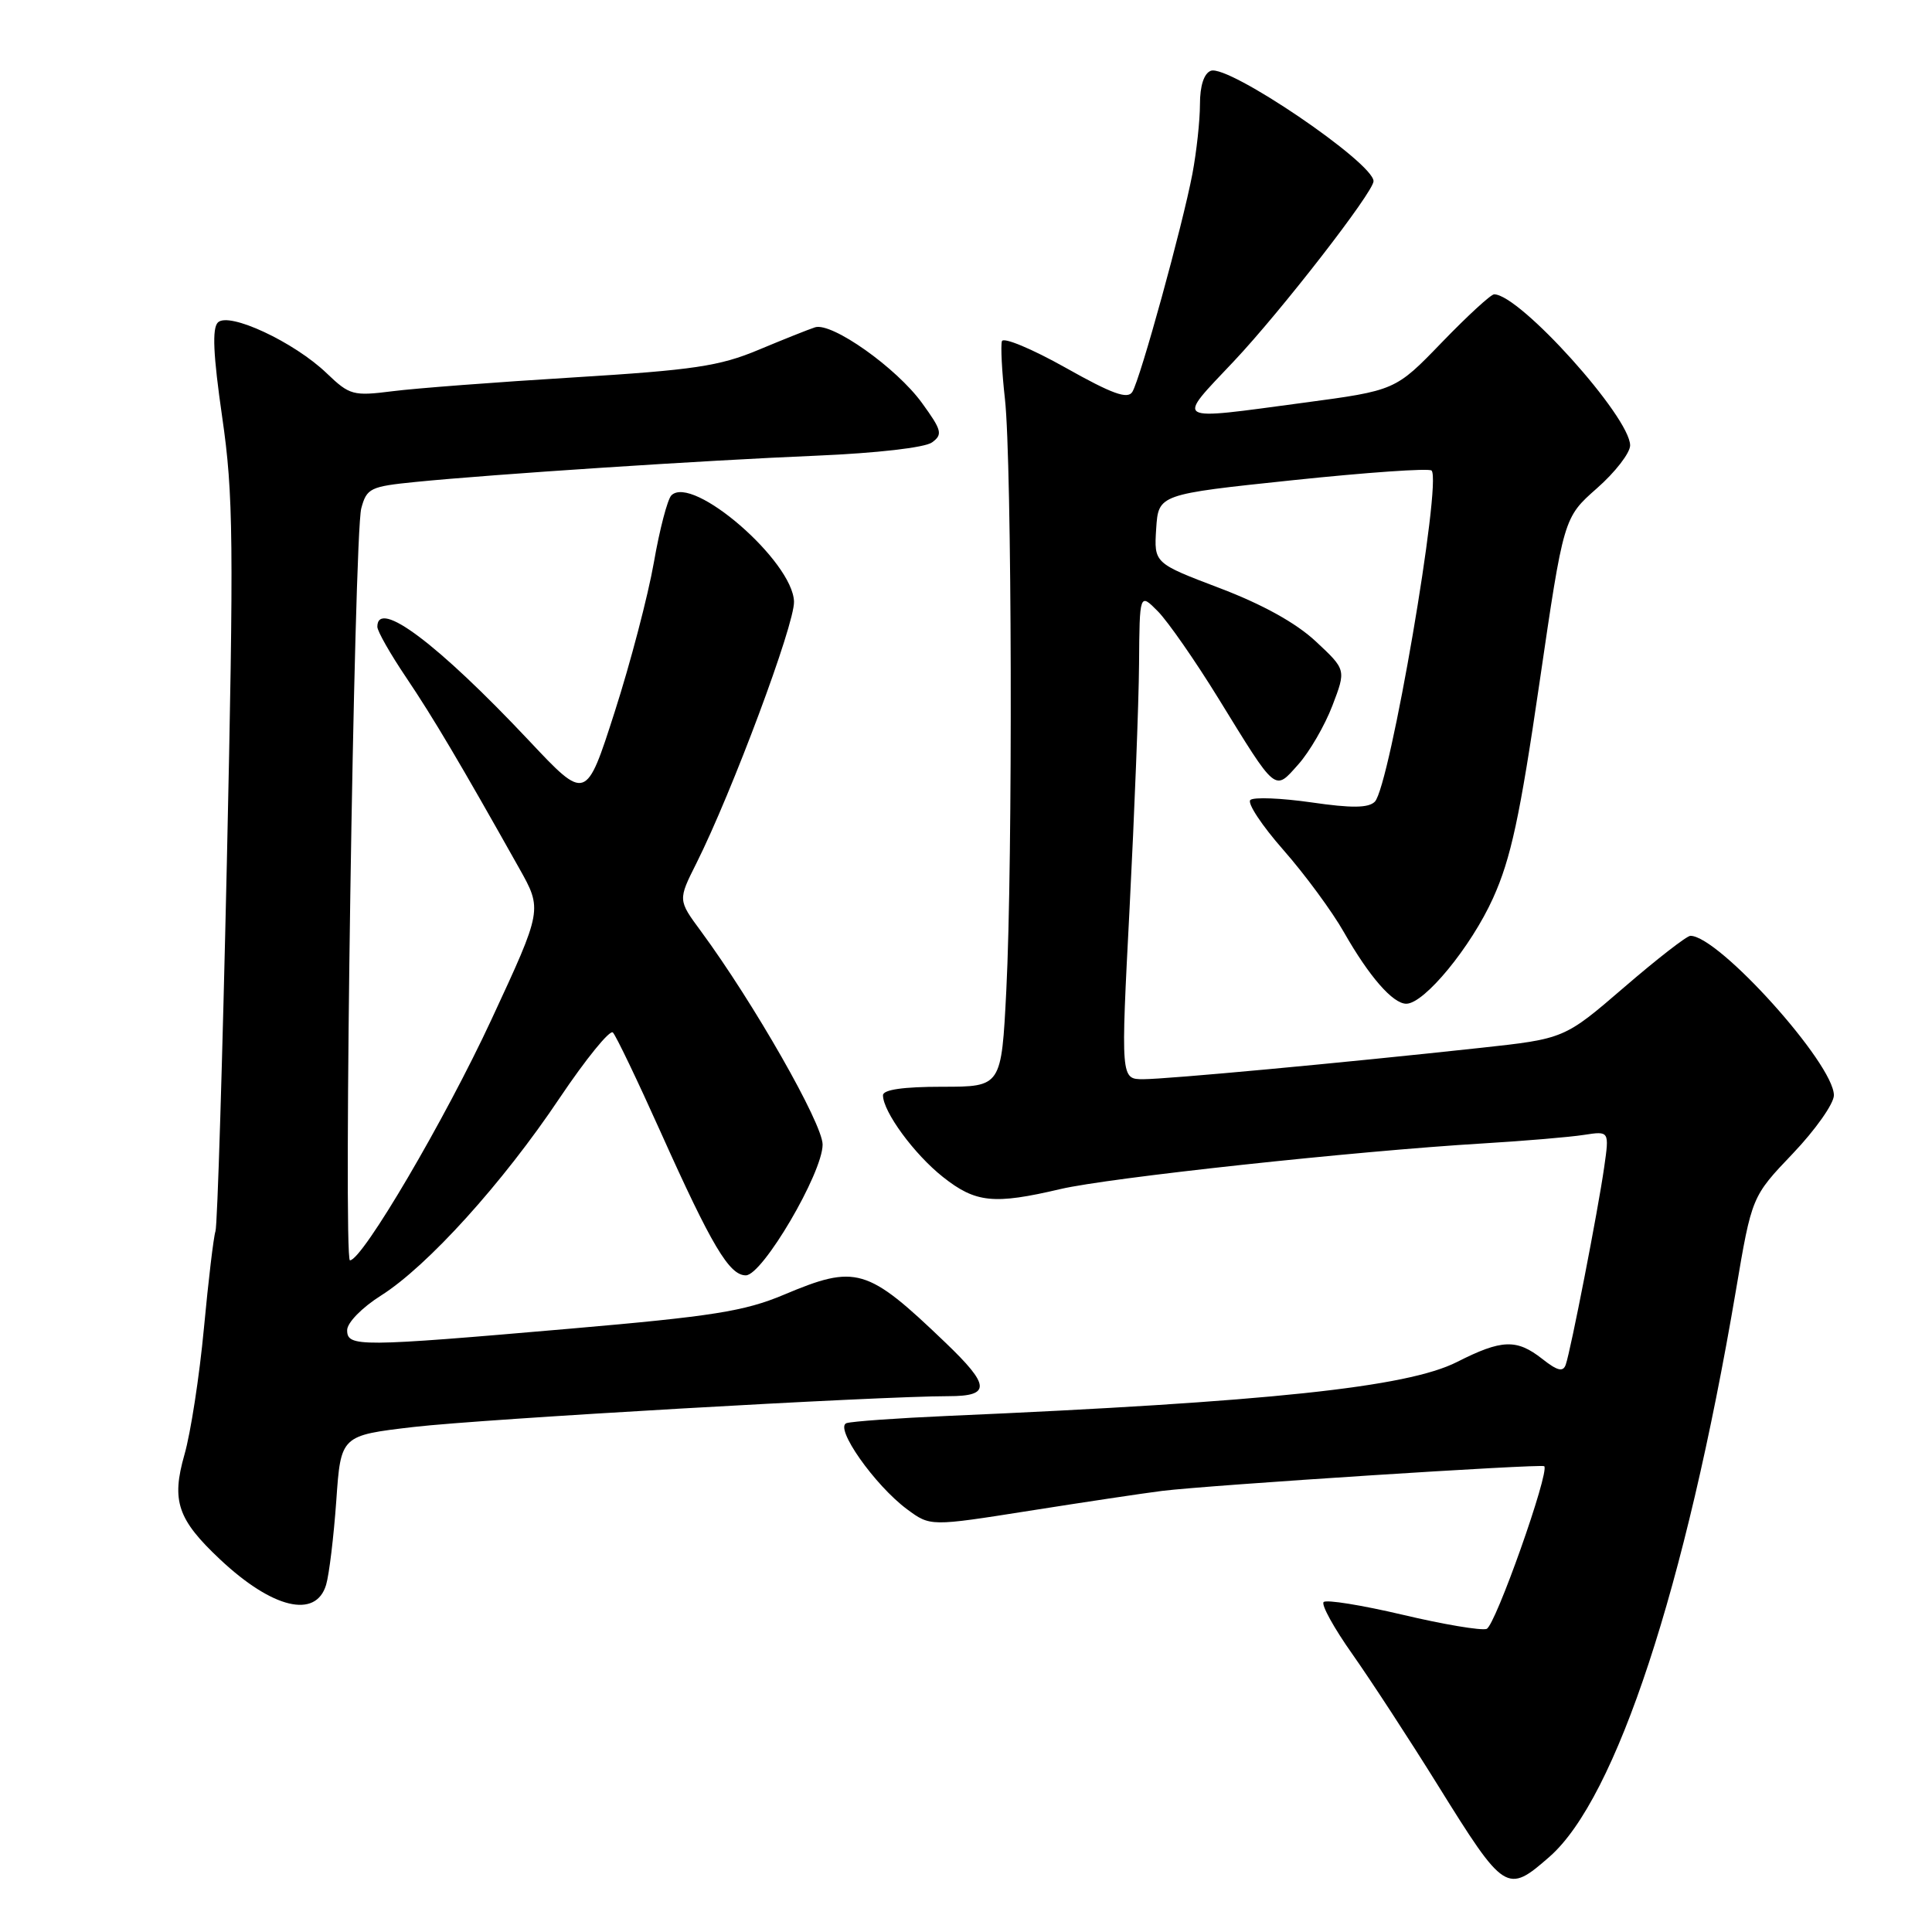 <?xml version="1.0" encoding="UTF-8" standalone="no"?>
<!DOCTYPE svg PUBLIC "-//W3C//DTD SVG 1.1//EN" "http://www.w3.org/Graphics/SVG/1.1/DTD/svg11.dtd" >
<svg xmlns="http://www.w3.org/2000/svg" xmlns:xlink="http://www.w3.org/1999/xlink" version="1.1" viewBox="0 0 256 256">
 <g >
 <path fill="currentColor"
d=" M 205.34 246.01 C 214.14 238.28 223.34 210.34 230.01 171.03 C 232.12 158.55 232.12 158.55 237.56 152.85 C 240.55 149.71 243.00 146.24 243.00 145.13 C 243.00 140.96 227.74 124.00 223.99 124.00 C 223.51 124.00 219.56 127.07 215.21 130.82 C 207.29 137.64 207.29 137.64 196.15 138.85 C 177.48 140.88 154.67 142.99 151.50 143.00 C 148.50 143.00 148.50 143.00 149.68 120.25 C 150.32 107.74 150.89 93.24 150.93 88.02 C 151.00 78.55 151.00 78.55 153.44 81.02 C 154.78 82.39 158.37 87.55 161.42 92.50 C 169.23 105.19 168.84 104.86 172.04 101.28 C 173.52 99.62 175.55 96.12 176.55 93.50 C 178.37 88.74 178.37 88.74 174.35 84.99 C 171.74 82.55 167.30 80.09 161.62 77.93 C 152.91 74.62 152.91 74.62 153.20 70.06 C 153.50 65.50 153.50 65.50 171.29 63.63 C 181.08 62.60 189.36 62.02 189.69 62.35 C 191.09 63.76 184.15 104.25 182.17 106.23 C 181.33 107.07 179.11 107.10 173.76 106.32 C 169.77 105.75 166.13 105.60 165.68 106.00 C 165.23 106.40 167.20 109.38 170.05 112.62 C 172.89 115.85 176.51 120.76 178.08 123.53 C 181.42 129.40 184.56 133.00 186.34 133.00 C 188.73 133.00 194.92 125.47 197.84 119.00 C 200.20 113.78 201.40 108.19 203.98 90.54 C 207.19 68.59 207.19 68.59 211.59 64.71 C 214.02 62.58 216.00 60.01 216.00 59.02 C 216.00 55.26 201.37 39.00 197.98 39.00 C 197.55 39.00 194.43 41.87 191.05 45.37 C 184.90 51.74 184.90 51.74 172.70 53.37 C 155.23 55.71 155.78 56.04 163.49 47.87 C 169.76 41.22 182.00 25.44 182.00 24.01 C 182.00 21.56 162.75 8.50 160.44 9.38 C 159.53 9.73 159.00 11.36 159.00 13.83 C 159.00 15.97 158.55 20.11 158.00 23.03 C 156.70 29.88 151.10 50.22 150.04 51.93 C 149.42 52.94 147.37 52.20 141.17 48.71 C 136.73 46.22 132.95 44.64 132.76 45.21 C 132.58 45.77 132.75 49.22 133.16 52.87 C 134.09 61.19 134.21 114.23 133.34 131.25 C 132.69 144.00 132.69 144.00 124.85 144.00 C 119.67 144.00 117.00 144.39 117.00 145.13 C 117.00 147.30 121.14 152.95 124.95 155.96 C 129.28 159.39 131.69 159.63 140.50 157.56 C 146.85 156.06 179.70 152.51 196.50 151.51 C 202.00 151.18 208.02 150.67 209.87 150.38 C 213.25 149.86 213.25 149.86 212.56 154.68 C 211.74 160.43 208.13 178.94 207.47 180.82 C 207.12 181.83 206.37 181.65 204.37 180.07 C 200.96 177.39 199.00 177.46 193.06 180.47 C 186.46 183.82 168.02 185.77 125.50 187.62 C 118.90 187.91 112.91 188.34 112.18 188.57 C 110.49 189.11 115.89 196.80 120.21 200.00 C 123.27 202.26 123.27 202.26 136.38 200.19 C 143.60 199.05 151.53 197.86 154.00 197.55 C 160.15 196.79 204.27 193.94 204.62 194.28 C 205.36 195.03 198.13 215.46 196.98 215.84 C 196.25 216.08 191.24 215.24 185.84 213.96 C 180.44 212.69 175.74 211.93 175.39 212.28 C 175.04 212.62 176.76 215.74 179.21 219.20 C 181.65 222.67 186.73 230.45 190.49 236.50 C 199.38 250.80 199.67 250.98 205.34 246.01 Z  M 43.21 210.00 C 43.62 208.62 44.22 203.61 44.56 198.85 C 45.16 190.21 45.16 190.21 54.83 189.08 C 63.97 188.02 116.38 185.00 125.68 185.00 C 131.32 185.00 131.23 183.60 125.25 177.88 C 114.87 167.93 113.46 167.52 103.84 171.57 C 98.65 173.75 94.42 174.42 75.62 176.05 C 47.49 178.49 46.00 178.50 46.00 176.25 C 46.00 175.27 47.96 173.26 50.48 171.67 C 56.65 167.77 66.61 156.76 74.15 145.50 C 77.63 140.32 80.81 136.41 81.21 136.81 C 81.62 137.22 84.47 143.17 87.55 150.03 C 94.31 165.09 96.64 169.00 98.83 168.99 C 101.04 168.98 109.00 155.42 109.00 151.66 C 109.00 148.89 99.87 132.89 92.87 123.38 C 89.83 119.26 89.83 119.26 92.28 114.38 C 96.99 104.98 105.30 82.73 105.21 79.72 C 105.06 74.37 91.76 62.84 88.96 65.64 C 88.45 66.15 87.40 70.15 86.64 74.53 C 85.87 78.92 83.54 87.83 81.45 94.33 C 77.65 106.17 77.65 106.17 70.08 98.12 C 57.99 85.28 50.00 79.28 50.00 83.05 C 50.00 83.64 51.73 86.67 53.84 89.80 C 57.40 95.09 60.98 101.13 68.78 115.02 C 71.88 120.53 71.88 120.53 65.14 135.05 C 58.98 148.33 48.01 167.00 46.37 167.00 C 45.46 167.00 46.91 71.00 47.87 67.36 C 48.59 64.69 49.05 64.46 55.07 63.86 C 65.31 62.84 93.28 61.00 108.19 60.38 C 116.20 60.04 122.56 59.31 123.50 58.62 C 124.94 57.57 124.80 57.02 122.17 53.40 C 118.80 48.74 110.22 42.67 108.00 43.37 C 107.18 43.63 103.80 44.98 100.50 46.36 C 95.34 48.52 91.91 49.03 76.00 50.01 C 65.83 50.63 55.02 51.45 52.00 51.84 C 46.79 52.50 46.33 52.37 43.29 49.46 C 38.97 45.31 30.32 41.28 28.87 42.73 C 28.09 43.51 28.25 47.02 29.44 55.26 C 30.93 65.51 30.99 71.69 30.06 114.26 C 29.48 140.41 28.81 162.41 28.55 163.15 C 28.30 163.89 27.61 169.68 27.02 176.00 C 26.43 182.32 25.27 189.86 24.44 192.75 C 22.69 198.88 23.53 201.34 29.16 206.63 C 36.10 213.15 41.85 214.53 43.21 210.00 Z "/>
</g>
</svg>